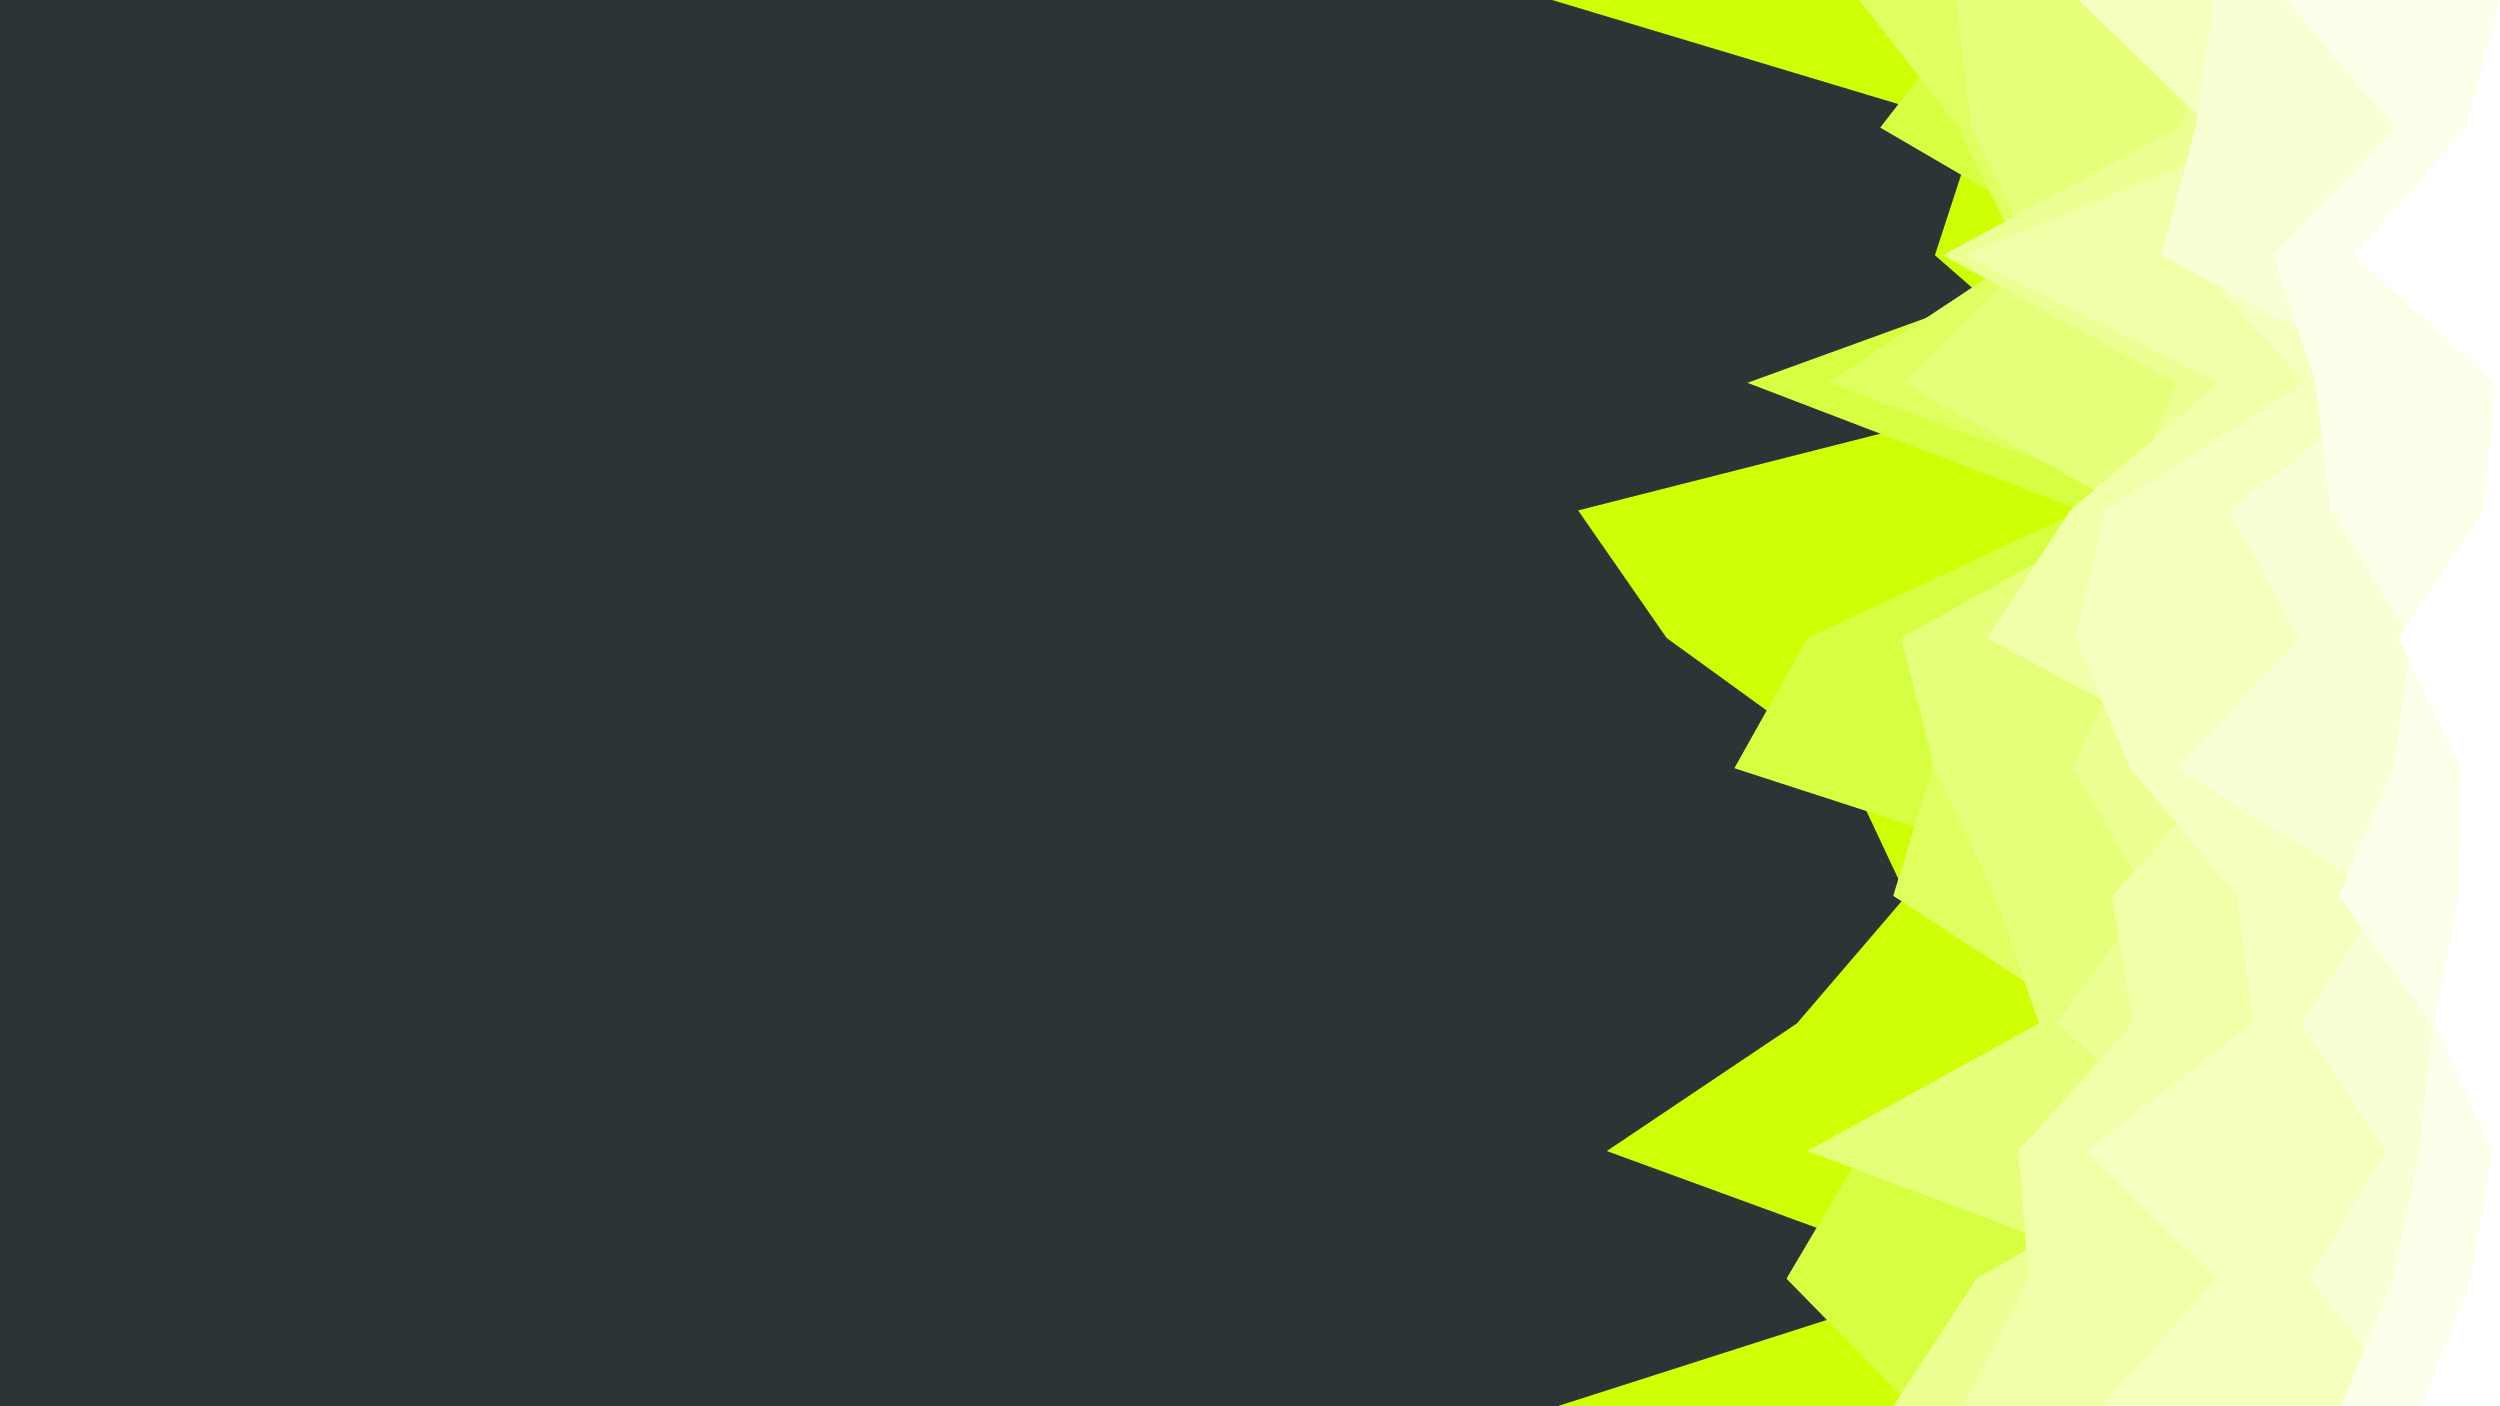 <svg id="visual" viewBox="0 0 960 540" width="960" height="540" xmlns="http://www.w3.org/2000/svg" xmlns:xlink="http://www.w3.org/1999/xlink" version="1.1"><rect x="0" y="0" width="960" height="540" fill="#2c3436"></rect><path d="M598 540L751 491L617 442L690 393L732 344L709 295L640 245L606 196L799 147L743 98L759 49L596 0L960 0L960 49L960 98L960 147L960 196L960 245L960 295L960 344L960 393L960 442L960 491L960 540Z" fill="#cfff04"></path><path d="M734 540L686 491L715 442L804 393L817 344L666 295L694 245L799 196L671 147L806 98L722 49L760 0L960 0L960 49L960 98L960 147L960 196L960 245L960 295L960 344L960 393L960 442L960 491L960 540Z" fill="#d7ff41"></path><path d="M732 540L827 491L757 442L802 393L727 344L742 295L735 245L835 196L702 147L776 98L752 49L714 0L960 0L960 49L960 98L960 147L960 196L960 245L960 295L960 344L960 393L960 442L960 491L960 540Z" fill="#dfff60"></path><path d="M807 540L825 491L694 442L783 393L766 344L743 295L730 245L818 196L731 147L781 98L757 49L751 0L960 0L960 49L960 98L960 147L960 196L960 245L960 295L960 344L960 393L960 442L960 491L960 540Z" fill="#e5ff7a"></path><path d="M727 540L759 491L844 442L790 393L825 344L796 295L819 245L815 196L836 147L746 98L837 49L853 0L960 0L960 49L960 98L960 147L960 196L960 245L960 295L960 344L960 393L960 442L960 491L960 540Z" fill="#ebff92"></path><path d="M754 540L779 491L775 442L819 393L811 344L856 295L763 245L795 196L852 147L754 98L874 49L812 0L960 0L960 49L960 98L960 147L960 196L960 245L960 295L960 344L960 393L960 442L960 491L960 540Z" fill="#f1ffa8"></path><path d="M807 540L851 491L801 442L865 393L859 344L818 295L797 245L808 196L885 147L841 98L849 49L798 0L960 0L960 49L960 98L960 147L960 196L960 245L960 295L960 344L960 393L960 442L960 491L960 540Z" fill="#f5ffbe"></path><path d="M925 540L887 491L916 442L884 393L915 344L836 295L883 245L856 196L920 147L830 98L843 49L850 0L960 0L960 49L960 98L960 147L960 196L960 245L960 295L960 344L960 393L960 442L960 491L960 540Z" fill="#f9ffd4"></path><path d="M899 540L919 491L929 442L934 393L898 344L919 295L926 245L895 196L889 147L873 98L920 49L878 0L960 0L960 49L960 98L960 147L960 196L960 245L960 295L960 344L960 393L960 442L960 491L960 540Z" fill="#fcffe9"></path><path d="M930 540L949 491L957 442L935 393L944 344L945 295L921 245L954 196L958 147L904 98L947 49L960 0L960 0L960 49L960 98L960 147L960 196L960 245L960 295L960 344L960 393L960 442L960 491L960 540Z" fill="#ffffff"></path></svg>